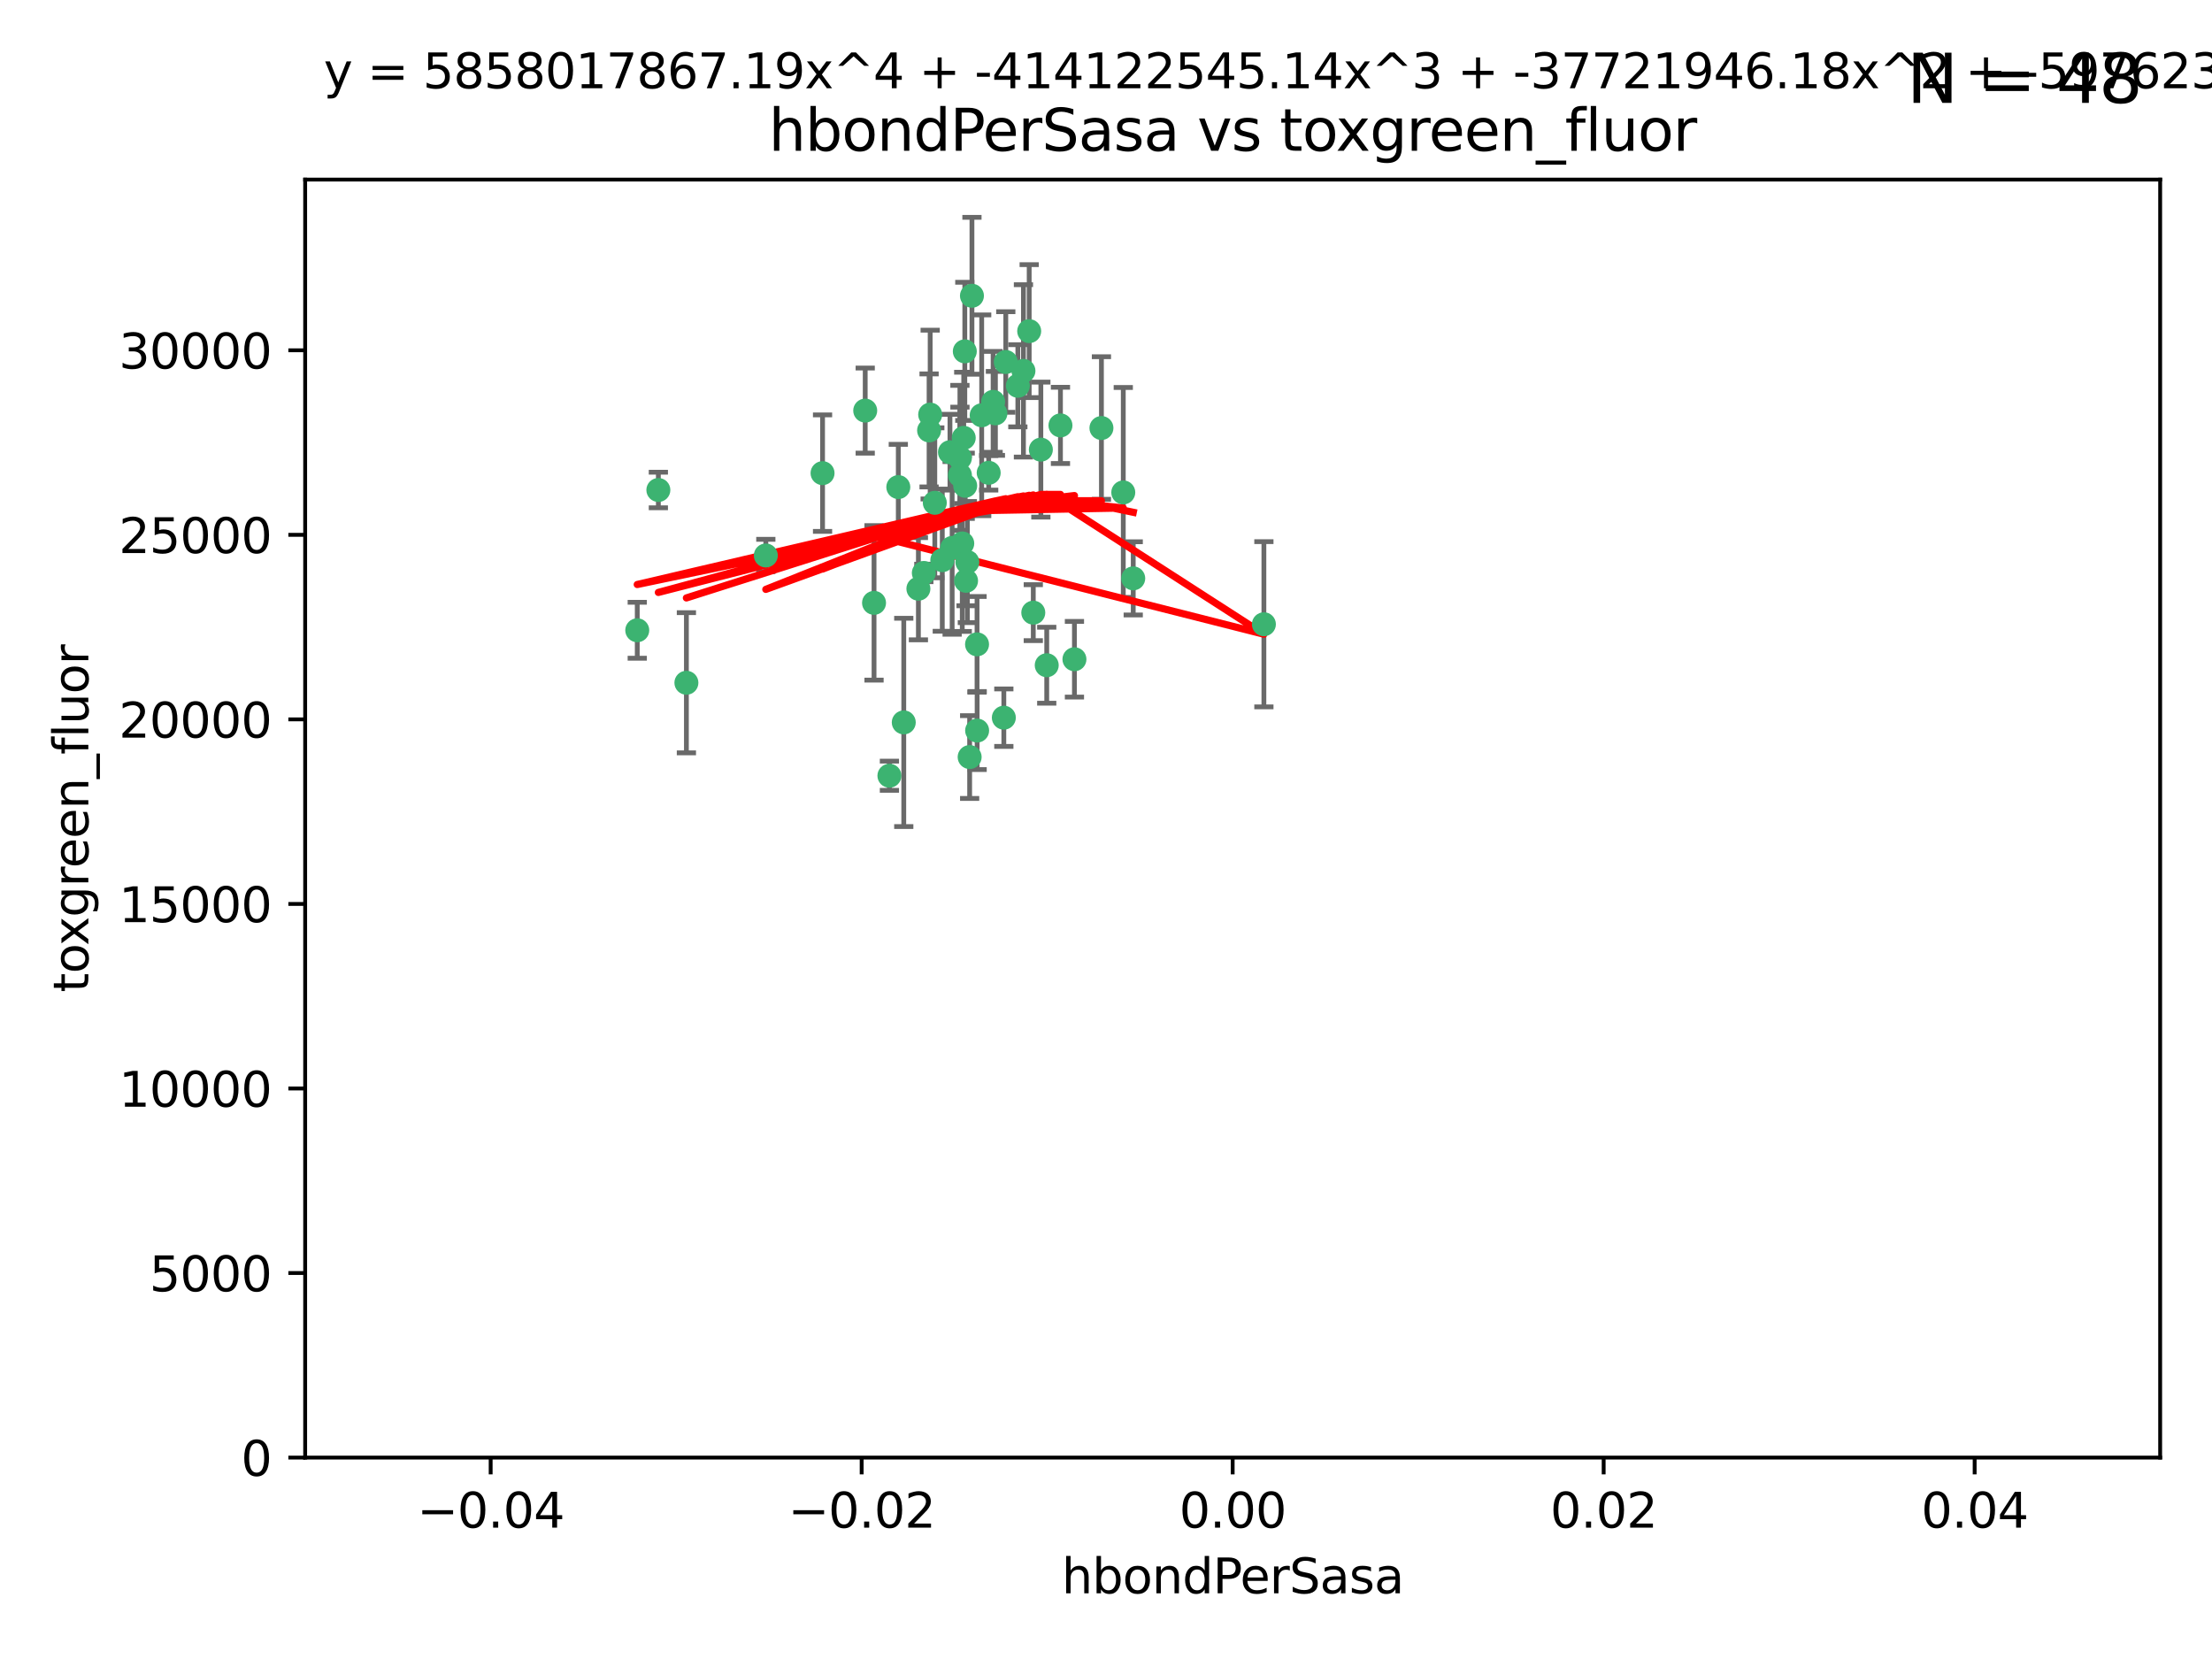 <?xml version="1.0" encoding="utf-8" standalone="no"?>
<!DOCTYPE svg PUBLIC "-//W3C//DTD SVG 1.1//EN"
  "http://www.w3.org/Graphics/SVG/1.1/DTD/svg11.dtd">
<svg xmlns:xlink="http://www.w3.org/1999/xlink" width="460.8pt" height="345.6pt" viewBox="0 0 460.8 345.6" xmlns="http://www.w3.org/2000/svg" version="1.1">
 <defs>
  <style type="text/css">*{stroke-linejoin: round; stroke-linecap: butt}</style>
 </defs>
 <g id="figure_1">
  <g id="patch_1">
   <path d="M 0 345.6 
L 460.8 345.6 
L 460.8 0 
L 0 0 
z
" style="fill: #ffffff"/>
  </g>
  <g id="axes_1">
   <g id="patch_2">
    <path d="M 63.571 303.64 
L 450 303.64 
L 450 37.411 
L 63.571 37.411 
z
" style="fill: #ffffff"/>
   </g>
   <g id="PathCollection_1">
    <defs>
     <path id="m678e1b1016" d="M 0 1.118 
C 0.297 1.118 0.581 1 0.791 0.791 
C 1 0.581 1.118 0.297 1.118 0 
C 1.118 -0.297 1 -0.581 0.791 -0.791 
C 0.581 -1 0.297 -1.118 0 -1.118 
C -0.297 -1.118 -0.581 -1 -0.791 -0.791 
C -1 -0.581 -1.118 -0.297 -1.118 0 
C -1.118 0.297 -1 0.581 -0.791 0.791 
C -0.581 1 -0.297 1.118 0 1.118 
z
" style="stroke: #3cb371"/>
    </defs>
    <g clip-path="url(#p817ab237ea)">
     <use xlink:href="#m678e1b1016" x="187.133" y="101.468" style="fill: #3cb371; stroke: #3cb371"/>
     <use xlink:href="#m678e1b1016" x="200.456" y="113.209" style="fill: #3cb371; stroke: #3cb371"/>
     <use xlink:href="#m678e1b1016" x="197.895" y="94.202" style="fill: #3cb371; stroke: #3cb371"/>
     <use xlink:href="#m678e1b1016" x="200.763" y="91.216" style="fill: #3cb371; stroke: #3cb371"/>
     <use xlink:href="#m678e1b1016" x="180.24" y="85.534" style="fill: #3cb371; stroke: #3cb371"/>
     <use xlink:href="#m678e1b1016" x="209.523" y="75.411" style="fill: #3cb371; stroke: #3cb371"/>
     <use xlink:href="#m678e1b1016" x="206.883" y="83.709" style="fill: #3cb371; stroke: #3cb371"/>
     <use xlink:href="#m678e1b1016" x="199.974" y="98.99" style="fill: #3cb371; stroke: #3cb371"/>
     <use xlink:href="#m678e1b1016" x="214.399" y="68.982" style="fill: #3cb371; stroke: #3cb371"/>
     <use xlink:href="#m678e1b1016" x="182.078" y="125.588" style="fill: #3cb371; stroke: #3cb371"/>
     <use xlink:href="#m678e1b1016" x="159.535" y="115.714" style="fill: #3cb371; stroke: #3cb371"/>
     <use xlink:href="#m678e1b1016" x="213.202" y="77.26" style="fill: #3cb371; stroke: #3cb371"/>
     <use xlink:href="#m678e1b1016" x="203.536" y="134.228" style="fill: #3cb371; stroke: #3cb371"/>
     <use xlink:href="#m678e1b1016" x="188.271" y="150.489" style="fill: #3cb371; stroke: #3cb371"/>
     <use xlink:href="#m678e1b1016" x="191.319" y="122.642" style="fill: #3cb371; stroke: #3cb371"/>
     <use xlink:href="#m678e1b1016" x="202.475" y="61.614" style="fill: #3cb371; stroke: #3cb371"/>
     <use xlink:href="#m678e1b1016" x="204.503" y="86.51" style="fill: #3cb371; stroke: #3cb371"/>
     <use xlink:href="#m678e1b1016" x="198.35" y="114.141" style="fill: #3cb371; stroke: #3cb371"/>
     <use xlink:href="#m678e1b1016" x="205.962" y="98.495" style="fill: #3cb371; stroke: #3cb371"/>
     <use xlink:href="#m678e1b1016" x="201.247" y="120.994" style="fill: #3cb371; stroke: #3cb371"/>
     <use xlink:href="#m678e1b1016" x="192.451" y="119.355" style="fill: #3cb371; stroke: #3cb371"/>
     <use xlink:href="#m678e1b1016" x="132.752" y="131.297" style="fill: #3cb371; stroke: #3cb371"/>
     <use xlink:href="#m678e1b1016" x="207.363" y="86.113" style="fill: #3cb371; stroke: #3cb371"/>
     <use xlink:href="#m678e1b1016" x="229.449" y="89.164" style="fill: #3cb371; stroke: #3cb371"/>
     <use xlink:href="#m678e1b1016" x="203.554" y="152.188" style="fill: #3cb371; stroke: #3cb371"/>
     <use xlink:href="#m678e1b1016" x="201.069" y="101.2" style="fill: #3cb371; stroke: #3cb371"/>
     <use xlink:href="#m678e1b1016" x="137.148" y="102.076" style="fill: #3cb371; stroke: #3cb371"/>
     <use xlink:href="#m678e1b1016" x="216.829" y="93.664" style="fill: #3cb371; stroke: #3cb371"/>
     <use xlink:href="#m678e1b1016" x="220.913" y="88.619" style="fill: #3cb371; stroke: #3cb371"/>
     <use xlink:href="#m678e1b1016" x="193.773" y="86.364" style="fill: #3cb371; stroke: #3cb371"/>
     <use xlink:href="#m678e1b1016" x="196.296" y="116.695" style="fill: #3cb371; stroke: #3cb371"/>
     <use xlink:href="#m678e1b1016" x="215.253" y="127.627" style="fill: #3cb371; stroke: #3cb371"/>
     <use xlink:href="#m678e1b1016" x="194.735" y="104.742" style="fill: #3cb371; stroke: #3cb371"/>
     <use xlink:href="#m678e1b1016" x="223.825" y="137.333" style="fill: #3cb371; stroke: #3cb371"/>
     <use xlink:href="#m678e1b1016" x="201.996" y="157.707" style="fill: #3cb371; stroke: #3cb371"/>
     <use xlink:href="#m678e1b1016" x="142.99" y="142.231" style="fill: #3cb371; stroke: #3cb371"/>
     <use xlink:href="#m678e1b1016" x="200.987" y="73.19" style="fill: #3cb371; stroke: #3cb371"/>
     <use xlink:href="#m678e1b1016" x="193.547" y="89.665" style="fill: #3cb371; stroke: #3cb371"/>
     <use xlink:href="#m678e1b1016" x="171.352" y="98.564" style="fill: #3cb371; stroke: #3cb371"/>
     <use xlink:href="#m678e1b1016" x="209.117" y="149.505" style="fill: #3cb371; stroke: #3cb371"/>
     <use xlink:href="#m678e1b1016" x="199.969" y="95.381" style="fill: #3cb371; stroke: #3cb371"/>
     <use xlink:href="#m678e1b1016" x="233.999" y="102.582" style="fill: #3cb371; stroke: #3cb371"/>
     <use xlink:href="#m678e1b1016" x="212.037" y="80.363" style="fill: #3cb371; stroke: #3cb371"/>
     <use xlink:href="#m678e1b1016" x="201.516" y="117.087" style="fill: #3cb371; stroke: #3cb371"/>
     <use xlink:href="#m678e1b1016" x="185.282" y="161.597" style="fill: #3cb371; stroke: #3cb371"/>
     <use xlink:href="#m678e1b1016" x="263.292" y="130.043" style="fill: #3cb371; stroke: #3cb371"/>
     <use xlink:href="#m678e1b1016" x="218.054" y="138.579" style="fill: #3cb371; stroke: #3cb371"/>
     <use xlink:href="#m678e1b1016" x="236.073" y="120.484" style="fill: #3cb371; stroke: #3cb371"/>
    </g>
   </g>
   <g id="matplotlib.axis_1">
    <g id="xtick_1">
     <g id="line2d_1">
      <defs>
       <path id="mbd5917b0d0" d="M 0 0 
L 0 3.5 
" style="stroke: #000000; stroke-width: 0.8"/>
      </defs>
      <g>
       <use xlink:href="#mbd5917b0d0" x="102.214" y="303.64" style="stroke: #000000; stroke-width: 0.8"/>
      </g>
     </g>
     <g id="text_1">
      <!-- −0.04 -->
      <g transform="translate(86.891 318.238)scale(0.1 -0.1)">
       <defs>
        <path id="DejaVuSans-2212" d="M 678 2272 
L 4684 2272 
L 4684 1741 
L 678 1741 
L 678 2272 
z
" transform="scale(0.016)"/>
        <path id="DejaVuSans-30" d="M 2034 4250 
Q 1547 4250 1301 3770 
Q 1056 3291 1056 2328 
Q 1056 1369 1301 889 
Q 1547 409 2034 409 
Q 2525 409 2770 889 
Q 3016 1369 3016 2328 
Q 3016 3291 2770 3770 
Q 2525 4250 2034 4250 
z
M 2034 4750 
Q 2819 4750 3233 4129 
Q 3647 3509 3647 2328 
Q 3647 1150 3233 529 
Q 2819 -91 2034 -91 
Q 1250 -91 836 529 
Q 422 1150 422 2328 
Q 422 3509 836 4129 
Q 1250 4750 2034 4750 
z
" transform="scale(0.016)"/>
        <path id="DejaVuSans-2e" d="M 684 794 
L 1344 794 
L 1344 0 
L 684 0 
L 684 794 
z
" transform="scale(0.016)"/>
        <path id="DejaVuSans-34" d="M 2419 4116 
L 825 1625 
L 2419 1625 
L 2419 4116 
z
M 2253 4666 
L 3047 4666 
L 3047 1625 
L 3713 1625 
L 3713 1100 
L 3047 1100 
L 3047 0 
L 2419 0 
L 2419 1100 
L 313 1100 
L 313 1709 
L 2253 4666 
z
" transform="scale(0.016)"/>
       </defs>
       <use xlink:href="#DejaVuSans-2212"/>
       <use xlink:href="#DejaVuSans-30" x="83.789"/>
       <use xlink:href="#DejaVuSans-2e" x="147.412"/>
       <use xlink:href="#DejaVuSans-30" x="179.199"/>
       <use xlink:href="#DejaVuSans-34" x="242.822"/>
      </g>
     </g>
    </g>
    <g id="xtick_2">
     <g id="line2d_2">
      <g>
       <use xlink:href="#mbd5917b0d0" x="179.5" y="303.64" style="stroke: #000000; stroke-width: 0.8"/>
      </g>
     </g>
     <g id="text_2">
      <!-- −0.02 -->
      <g transform="translate(164.177 318.238)scale(0.1 -0.1)">
       <defs>
        <path id="DejaVuSans-32" d="M 1228 531 
L 3431 531 
L 3431 0 
L 469 0 
L 469 531 
Q 828 903 1448 1529 
Q 2069 2156 2228 2338 
Q 2531 2678 2651 2914 
Q 2772 3150 2772 3378 
Q 2772 3750 2511 3984 
Q 2250 4219 1831 4219 
Q 1534 4219 1204 4116 
Q 875 4013 500 3803 
L 500 4441 
Q 881 4594 1212 4672 
Q 1544 4750 1819 4750 
Q 2544 4750 2975 4387 
Q 3406 4025 3406 3419 
Q 3406 3131 3298 2873 
Q 3191 2616 2906 2266 
Q 2828 2175 2409 1742 
Q 1991 1309 1228 531 
z
" transform="scale(0.016)"/>
       </defs>
       <use xlink:href="#DejaVuSans-2212"/>
       <use xlink:href="#DejaVuSans-30" x="83.789"/>
       <use xlink:href="#DejaVuSans-2e" x="147.412"/>
       <use xlink:href="#DejaVuSans-30" x="179.199"/>
       <use xlink:href="#DejaVuSans-32" x="242.822"/>
      </g>
     </g>
    </g>
    <g id="xtick_3">
     <g id="line2d_3">
      <g>
       <use xlink:href="#mbd5917b0d0" x="256.786" y="303.64" style="stroke: #000000; stroke-width: 0.8"/>
      </g>
     </g>
     <g id="text_3">
      <!-- 0.00 -->
      <g transform="translate(245.653 318.238)scale(0.1 -0.1)">
       <use xlink:href="#DejaVuSans-30"/>
       <use xlink:href="#DejaVuSans-2e" x="63.623"/>
       <use xlink:href="#DejaVuSans-30" x="95.41"/>
       <use xlink:href="#DejaVuSans-30" x="159.033"/>
      </g>
     </g>
    </g>
    <g id="xtick_4">
     <g id="line2d_4">
      <g>
       <use xlink:href="#mbd5917b0d0" x="334.071" y="303.64" style="stroke: #000000; stroke-width: 0.8"/>
      </g>
     </g>
     <g id="text_4">
      <!-- 0.02 -->
      <g transform="translate(322.939 318.238)scale(0.1 -0.1)">
       <use xlink:href="#DejaVuSans-30"/>
       <use xlink:href="#DejaVuSans-2e" x="63.623"/>
       <use xlink:href="#DejaVuSans-30" x="95.41"/>
       <use xlink:href="#DejaVuSans-32" x="159.033"/>
      </g>
     </g>
    </g>
    <g id="xtick_5">
     <g id="line2d_5">
      <g>
       <use xlink:href="#mbd5917b0d0" x="411.357" y="303.64" style="stroke: #000000; stroke-width: 0.8"/>
      </g>
     </g>
     <g id="text_5">
      <!-- 0.04 -->
      <g transform="translate(400.224 318.238)scale(0.1 -0.1)">
       <use xlink:href="#DejaVuSans-30"/>
       <use xlink:href="#DejaVuSans-2e" x="63.623"/>
       <use xlink:href="#DejaVuSans-30" x="95.41"/>
       <use xlink:href="#DejaVuSans-34" x="159.033"/>
      </g>
     </g>
    </g>
    <g id="text_6">
     <!-- hbondPerSasa -->
     <g transform="translate(221.168 331.917)scale(0.1 -0.1)">
      <defs>
       <path id="DejaVuSans-68" d="M 3513 2113 
L 3513 0 
L 2938 0 
L 2938 2094 
Q 2938 2591 2744 2837 
Q 2550 3084 2163 3084 
Q 1697 3084 1428 2787 
Q 1159 2491 1159 1978 
L 1159 0 
L 581 0 
L 581 4863 
L 1159 4863 
L 1159 2956 
Q 1366 3272 1645 3428 
Q 1925 3584 2291 3584 
Q 2894 3584 3203 3211 
Q 3513 2838 3513 2113 
z
" transform="scale(0.016)"/>
       <path id="DejaVuSans-62" d="M 3116 1747 
Q 3116 2381 2855 2742 
Q 2594 3103 2138 3103 
Q 1681 3103 1420 2742 
Q 1159 2381 1159 1747 
Q 1159 1113 1420 752 
Q 1681 391 2138 391 
Q 2594 391 2855 752 
Q 3116 1113 3116 1747 
z
M 1159 2969 
Q 1341 3281 1617 3432 
Q 1894 3584 2278 3584 
Q 2916 3584 3314 3078 
Q 3713 2572 3713 1747 
Q 3713 922 3314 415 
Q 2916 -91 2278 -91 
Q 1894 -91 1617 61 
Q 1341 213 1159 525 
L 1159 0 
L 581 0 
L 581 4863 
L 1159 4863 
L 1159 2969 
z
" transform="scale(0.016)"/>
       <path id="DejaVuSans-6f" d="M 1959 3097 
Q 1497 3097 1228 2736 
Q 959 2375 959 1747 
Q 959 1119 1226 758 
Q 1494 397 1959 397 
Q 2419 397 2687 759 
Q 2956 1122 2956 1747 
Q 2956 2369 2687 2733 
Q 2419 3097 1959 3097 
z
M 1959 3584 
Q 2709 3584 3137 3096 
Q 3566 2609 3566 1747 
Q 3566 888 3137 398 
Q 2709 -91 1959 -91 
Q 1206 -91 779 398 
Q 353 888 353 1747 
Q 353 2609 779 3096 
Q 1206 3584 1959 3584 
z
" transform="scale(0.016)"/>
       <path id="DejaVuSans-6e" d="M 3513 2113 
L 3513 0 
L 2938 0 
L 2938 2094 
Q 2938 2591 2744 2837 
Q 2550 3084 2163 3084 
Q 1697 3084 1428 2787 
Q 1159 2491 1159 1978 
L 1159 0 
L 581 0 
L 581 3500 
L 1159 3500 
L 1159 2956 
Q 1366 3272 1645 3428 
Q 1925 3584 2291 3584 
Q 2894 3584 3203 3211 
Q 3513 2838 3513 2113 
z
" transform="scale(0.016)"/>
       <path id="DejaVuSans-64" d="M 2906 2969 
L 2906 4863 
L 3481 4863 
L 3481 0 
L 2906 0 
L 2906 525 
Q 2725 213 2448 61 
Q 2172 -91 1784 -91 
Q 1150 -91 751 415 
Q 353 922 353 1747 
Q 353 2572 751 3078 
Q 1150 3584 1784 3584 
Q 2172 3584 2448 3432 
Q 2725 3281 2906 2969 
z
M 947 1747 
Q 947 1113 1208 752 
Q 1469 391 1925 391 
Q 2381 391 2643 752 
Q 2906 1113 2906 1747 
Q 2906 2381 2643 2742 
Q 2381 3103 1925 3103 
Q 1469 3103 1208 2742 
Q 947 2381 947 1747 
z
" transform="scale(0.016)"/>
       <path id="DejaVuSans-50" d="M 1259 4147 
L 1259 2394 
L 2053 2394 
Q 2494 2394 2734 2622 
Q 2975 2850 2975 3272 
Q 2975 3691 2734 3919 
Q 2494 4147 2053 4147 
L 1259 4147 
z
M 628 4666 
L 2053 4666 
Q 2838 4666 3239 4311 
Q 3641 3956 3641 3272 
Q 3641 2581 3239 2228 
Q 2838 1875 2053 1875 
L 1259 1875 
L 1259 0 
L 628 0 
L 628 4666 
z
" transform="scale(0.016)"/>
       <path id="DejaVuSans-65" d="M 3597 1894 
L 3597 1613 
L 953 1613 
Q 991 1019 1311 708 
Q 1631 397 2203 397 
Q 2534 397 2845 478 
Q 3156 559 3463 722 
L 3463 178 
Q 3153 47 2828 -22 
Q 2503 -91 2169 -91 
Q 1331 -91 842 396 
Q 353 884 353 1716 
Q 353 2575 817 3079 
Q 1281 3584 2069 3584 
Q 2775 3584 3186 3129 
Q 3597 2675 3597 1894 
z
M 3022 2063 
Q 3016 2534 2758 2815 
Q 2500 3097 2075 3097 
Q 1594 3097 1305 2825 
Q 1016 2553 972 2059 
L 3022 2063 
z
" transform="scale(0.016)"/>
       <path id="DejaVuSans-72" d="M 2631 2963 
Q 2534 3019 2420 3045 
Q 2306 3072 2169 3072 
Q 1681 3072 1420 2755 
Q 1159 2438 1159 1844 
L 1159 0 
L 581 0 
L 581 3500 
L 1159 3500 
L 1159 2956 
Q 1341 3275 1631 3429 
Q 1922 3584 2338 3584 
Q 2397 3584 2469 3576 
Q 2541 3569 2628 3553 
L 2631 2963 
z
" transform="scale(0.016)"/>
       <path id="DejaVuSans-53" d="M 3425 4513 
L 3425 3897 
Q 3066 4069 2747 4153 
Q 2428 4238 2131 4238 
Q 1616 4238 1336 4038 
Q 1056 3838 1056 3469 
Q 1056 3159 1242 3001 
Q 1428 2844 1947 2747 
L 2328 2669 
Q 3034 2534 3370 2195 
Q 3706 1856 3706 1288 
Q 3706 609 3251 259 
Q 2797 -91 1919 -91 
Q 1588 -91 1214 -16 
Q 841 59 441 206 
L 441 856 
Q 825 641 1194 531 
Q 1563 422 1919 422 
Q 2459 422 2753 634 
Q 3047 847 3047 1241 
Q 3047 1584 2836 1778 
Q 2625 1972 2144 2069 
L 1759 2144 
Q 1053 2284 737 2584 
Q 422 2884 422 3419 
Q 422 4038 858 4394 
Q 1294 4750 2059 4750 
Q 2388 4750 2728 4690 
Q 3069 4631 3425 4513 
z
" transform="scale(0.016)"/>
       <path id="DejaVuSans-61" d="M 2194 1759 
Q 1497 1759 1228 1600 
Q 959 1441 959 1056 
Q 959 750 1161 570 
Q 1363 391 1709 391 
Q 2188 391 2477 730 
Q 2766 1069 2766 1631 
L 2766 1759 
L 2194 1759 
z
M 3341 1997 
L 3341 0 
L 2766 0 
L 2766 531 
Q 2569 213 2275 61 
Q 1981 -91 1556 -91 
Q 1019 -91 701 211 
Q 384 513 384 1019 
Q 384 1609 779 1909 
Q 1175 2209 1959 2209 
L 2766 2209 
L 2766 2266 
Q 2766 2663 2505 2880 
Q 2244 3097 1772 3097 
Q 1472 3097 1187 3025 
Q 903 2953 641 2809 
L 641 3341 
Q 956 3463 1253 3523 
Q 1550 3584 1831 3584 
Q 2591 3584 2966 3190 
Q 3341 2797 3341 1997 
z
" transform="scale(0.016)"/>
       <path id="DejaVuSans-73" d="M 2834 3397 
L 2834 2853 
Q 2591 2978 2328 3040 
Q 2066 3103 1784 3103 
Q 1356 3103 1142 2972 
Q 928 2841 928 2578 
Q 928 2378 1081 2264 
Q 1234 2150 1697 2047 
L 1894 2003 
Q 2506 1872 2764 1633 
Q 3022 1394 3022 966 
Q 3022 478 2636 193 
Q 2250 -91 1575 -91 
Q 1294 -91 989 -36 
Q 684 19 347 128 
L 347 722 
Q 666 556 975 473 
Q 1284 391 1588 391 
Q 1994 391 2212 530 
Q 2431 669 2431 922 
Q 2431 1156 2273 1281 
Q 2116 1406 1581 1522 
L 1381 1569 
Q 847 1681 609 1914 
Q 372 2147 372 2553 
Q 372 3047 722 3315 
Q 1072 3584 1716 3584 
Q 2034 3584 2315 3537 
Q 2597 3491 2834 3397 
z
" transform="scale(0.016)"/>
      </defs>
      <use xlink:href="#DejaVuSans-68"/>
      <use xlink:href="#DejaVuSans-62" x="63.379"/>
      <use xlink:href="#DejaVuSans-6f" x="126.855"/>
      <use xlink:href="#DejaVuSans-6e" x="188.037"/>
      <use xlink:href="#DejaVuSans-64" x="251.416"/>
      <use xlink:href="#DejaVuSans-50" x="314.893"/>
      <use xlink:href="#DejaVuSans-65" x="371.57"/>
      <use xlink:href="#DejaVuSans-72" x="433.094"/>
      <use xlink:href="#DejaVuSans-53" x="474.207"/>
      <use xlink:href="#DejaVuSans-61" x="537.684"/>
      <use xlink:href="#DejaVuSans-73" x="598.963"/>
      <use xlink:href="#DejaVuSans-61" x="651.062"/>
     </g>
    </g>
   </g>
   <g id="matplotlib.axis_2">
    <g id="ytick_1">
     <g id="line2d_6">
      <defs>
       <path id="m0a6e9a0025" d="M 0 0 
L -3.5 0 
" style="stroke: #000000; stroke-width: 0.8"/>
      </defs>
      <g>
       <use xlink:href="#m0a6e9a0025" x="63.571" y="303.64" style="stroke: #000000; stroke-width: 0.8"/>
      </g>
     </g>
     <g id="text_7">
      <!-- 0 -->
      <g transform="translate(50.209 307.439)scale(0.1 -0.1)">
       <use xlink:href="#DejaVuSans-30"/>
      </g>
     </g>
    </g>
    <g id="ytick_2">
     <g id="line2d_7">
      <g>
       <use xlink:href="#m0a6e9a0025" x="63.571" y="265.195" style="stroke: #000000; stroke-width: 0.8"/>
      </g>
     </g>
     <g id="text_8">
      <!-- 5000 -->
      <g transform="translate(31.121 268.994)scale(0.1 -0.1)">
       <defs>
        <path id="DejaVuSans-35" d="M 691 4666 
L 3169 4666 
L 3169 4134 
L 1269 4134 
L 1269 2991 
Q 1406 3038 1543 3061 
Q 1681 3084 1819 3084 
Q 2600 3084 3056 2656 
Q 3513 2228 3513 1497 
Q 3513 744 3044 326 
Q 2575 -91 1722 -91 
Q 1428 -91 1123 -41 
Q 819 9 494 109 
L 494 744 
Q 775 591 1075 516 
Q 1375 441 1709 441 
Q 2250 441 2565 725 
Q 2881 1009 2881 1497 
Q 2881 1984 2565 2268 
Q 2250 2553 1709 2553 
Q 1456 2553 1204 2497 
Q 953 2441 691 2322 
L 691 4666 
z
" transform="scale(0.016)"/>
       </defs>
       <use xlink:href="#DejaVuSans-35"/>
       <use xlink:href="#DejaVuSans-30" x="63.623"/>
       <use xlink:href="#DejaVuSans-30" x="127.246"/>
       <use xlink:href="#DejaVuSans-30" x="190.869"/>
      </g>
     </g>
    </g>
    <g id="ytick_3">
     <g id="line2d_8">
      <g>
       <use xlink:href="#m0a6e9a0025" x="63.571" y="226.75" style="stroke: #000000; stroke-width: 0.8"/>
      </g>
     </g>
     <g id="text_9">
      <!-- 10000 -->
      <g transform="translate(24.759 230.549)scale(0.1 -0.1)">
       <defs>
        <path id="DejaVuSans-31" d="M 794 531 
L 1825 531 
L 1825 4091 
L 703 3866 
L 703 4441 
L 1819 4666 
L 2450 4666 
L 2450 531 
L 3481 531 
L 3481 0 
L 794 0 
L 794 531 
z
" transform="scale(0.016)"/>
       </defs>
       <use xlink:href="#DejaVuSans-31"/>
       <use xlink:href="#DejaVuSans-30" x="63.623"/>
       <use xlink:href="#DejaVuSans-30" x="127.246"/>
       <use xlink:href="#DejaVuSans-30" x="190.869"/>
       <use xlink:href="#DejaVuSans-30" x="254.492"/>
      </g>
     </g>
    </g>
    <g id="ytick_4">
     <g id="line2d_9">
      <g>
       <use xlink:href="#m0a6e9a0025" x="63.571" y="188.305" style="stroke: #000000; stroke-width: 0.8"/>
      </g>
     </g>
     <g id="text_10">
      <!-- 15000 -->
      <g transform="translate(24.759 192.104)scale(0.1 -0.1)">
       <use xlink:href="#DejaVuSans-31"/>
       <use xlink:href="#DejaVuSans-35" x="63.623"/>
       <use xlink:href="#DejaVuSans-30" x="127.246"/>
       <use xlink:href="#DejaVuSans-30" x="190.869"/>
       <use xlink:href="#DejaVuSans-30" x="254.492"/>
      </g>
     </g>
    </g>
    <g id="ytick_5">
     <g id="line2d_10">
      <g>
       <use xlink:href="#m0a6e9a0025" x="63.571" y="149.86" style="stroke: #000000; stroke-width: 0.8"/>
      </g>
     </g>
     <g id="text_11">
      <!-- 20000 -->
      <g transform="translate(24.759 153.659)scale(0.1 -0.1)">
       <use xlink:href="#DejaVuSans-32"/>
       <use xlink:href="#DejaVuSans-30" x="63.623"/>
       <use xlink:href="#DejaVuSans-30" x="127.246"/>
       <use xlink:href="#DejaVuSans-30" x="190.869"/>
       <use xlink:href="#DejaVuSans-30" x="254.492"/>
      </g>
     </g>
    </g>
    <g id="ytick_6">
     <g id="line2d_11">
      <g>
       <use xlink:href="#m0a6e9a0025" x="63.571" y="111.415" style="stroke: #000000; stroke-width: 0.8"/>
      </g>
     </g>
     <g id="text_12">
      <!-- 25000 -->
      <g transform="translate(24.759 115.214)scale(0.1 -0.1)">
       <use xlink:href="#DejaVuSans-32"/>
       <use xlink:href="#DejaVuSans-35" x="63.623"/>
       <use xlink:href="#DejaVuSans-30" x="127.246"/>
       <use xlink:href="#DejaVuSans-30" x="190.869"/>
       <use xlink:href="#DejaVuSans-30" x="254.492"/>
      </g>
     </g>
    </g>
    <g id="ytick_7">
     <g id="line2d_12">
      <g>
       <use xlink:href="#m0a6e9a0025" x="63.571" y="72.97" style="stroke: #000000; stroke-width: 0.8"/>
      </g>
     </g>
     <g id="text_13">
      <!-- 30000 -->
      <g transform="translate(24.759 76.769)scale(0.1 -0.1)">
       <defs>
        <path id="DejaVuSans-33" d="M 2597 2516 
Q 3050 2419 3304 2112 
Q 3559 1806 3559 1356 
Q 3559 666 3084 287 
Q 2609 -91 1734 -91 
Q 1441 -91 1130 -33 
Q 819 25 488 141 
L 488 750 
Q 750 597 1062 519 
Q 1375 441 1716 441 
Q 2309 441 2620 675 
Q 2931 909 2931 1356 
Q 2931 1769 2642 2001 
Q 2353 2234 1838 2234 
L 1294 2234 
L 1294 2753 
L 1863 2753 
Q 2328 2753 2575 2939 
Q 2822 3125 2822 3475 
Q 2822 3834 2567 4026 
Q 2313 4219 1838 4219 
Q 1578 4219 1281 4162 
Q 984 4106 628 3988 
L 628 4550 
Q 988 4650 1302 4700 
Q 1616 4750 1894 4750 
Q 2613 4750 3031 4423 
Q 3450 4097 3450 3541 
Q 3450 3153 3228 2886 
Q 3006 2619 2597 2516 
z
" transform="scale(0.016)"/>
       </defs>
       <use xlink:href="#DejaVuSans-33"/>
       <use xlink:href="#DejaVuSans-30" x="63.623"/>
       <use xlink:href="#DejaVuSans-30" x="127.246"/>
       <use xlink:href="#DejaVuSans-30" x="190.869"/>
       <use xlink:href="#DejaVuSans-30" x="254.492"/>
      </g>
     </g>
    </g>
    <g id="text_14">
     <!-- toxgreen_fluor -->
     <g transform="translate(18.401 206.72)rotate(-90)scale(0.1 -0.1)">
      <defs>
       <path id="DejaVuSans-74" d="M 1172 4494 
L 1172 3500 
L 2356 3500 
L 2356 3053 
L 1172 3053 
L 1172 1153 
Q 1172 725 1289 603 
Q 1406 481 1766 481 
L 2356 481 
L 2356 0 
L 1766 0 
Q 1100 0 847 248 
Q 594 497 594 1153 
L 594 3053 
L 172 3053 
L 172 3500 
L 594 3500 
L 594 4494 
L 1172 4494 
z
" transform="scale(0.016)"/>
       <path id="DejaVuSans-78" d="M 3513 3500 
L 2247 1797 
L 3578 0 
L 2900 0 
L 1881 1375 
L 863 0 
L 184 0 
L 1544 1831 
L 300 3500 
L 978 3500 
L 1906 2253 
L 2834 3500 
L 3513 3500 
z
" transform="scale(0.016)"/>
       <path id="DejaVuSans-67" d="M 2906 1791 
Q 2906 2416 2648 2759 
Q 2391 3103 1925 3103 
Q 1463 3103 1205 2759 
Q 947 2416 947 1791 
Q 947 1169 1205 825 
Q 1463 481 1925 481 
Q 2391 481 2648 825 
Q 2906 1169 2906 1791 
z
M 3481 434 
Q 3481 -459 3084 -895 
Q 2688 -1331 1869 -1331 
Q 1566 -1331 1297 -1286 
Q 1028 -1241 775 -1147 
L 775 -588 
Q 1028 -725 1275 -790 
Q 1522 -856 1778 -856 
Q 2344 -856 2625 -561 
Q 2906 -266 2906 331 
L 2906 616 
Q 2728 306 2450 153 
Q 2172 0 1784 0 
Q 1141 0 747 490 
Q 353 981 353 1791 
Q 353 2603 747 3093 
Q 1141 3584 1784 3584 
Q 2172 3584 2450 3431 
Q 2728 3278 2906 2969 
L 2906 3500 
L 3481 3500 
L 3481 434 
z
" transform="scale(0.016)"/>
       <path id="DejaVuSans-5f" d="M 3263 -1063 
L 3263 -1509 
L -63 -1509 
L -63 -1063 
L 3263 -1063 
z
" transform="scale(0.016)"/>
       <path id="DejaVuSans-66" d="M 2375 4863 
L 2375 4384 
L 1825 4384 
Q 1516 4384 1395 4259 
Q 1275 4134 1275 3809 
L 1275 3500 
L 2222 3500 
L 2222 3053 
L 1275 3053 
L 1275 0 
L 697 0 
L 697 3053 
L 147 3053 
L 147 3500 
L 697 3500 
L 697 3744 
Q 697 4328 969 4595 
Q 1241 4863 1831 4863 
L 2375 4863 
z
" transform="scale(0.016)"/>
       <path id="DejaVuSans-6c" d="M 603 4863 
L 1178 4863 
L 1178 0 
L 603 0 
L 603 4863 
z
" transform="scale(0.016)"/>
       <path id="DejaVuSans-75" d="M 544 1381 
L 544 3500 
L 1119 3500 
L 1119 1403 
Q 1119 906 1312 657 
Q 1506 409 1894 409 
Q 2359 409 2629 706 
Q 2900 1003 2900 1516 
L 2900 3500 
L 3475 3500 
L 3475 0 
L 2900 0 
L 2900 538 
Q 2691 219 2414 64 
Q 2138 -91 1772 -91 
Q 1169 -91 856 284 
Q 544 659 544 1381 
z
M 1991 3584 
L 1991 3584 
z
" transform="scale(0.016)"/>
      </defs>
      <use xlink:href="#DejaVuSans-74"/>
      <use xlink:href="#DejaVuSans-6f" x="39.209"/>
      <use xlink:href="#DejaVuSans-78" x="97.266"/>
      <use xlink:href="#DejaVuSans-67" x="156.445"/>
      <use xlink:href="#DejaVuSans-72" x="219.922"/>
      <use xlink:href="#DejaVuSans-65" x="258.785"/>
      <use xlink:href="#DejaVuSans-65" x="320.309"/>
      <use xlink:href="#DejaVuSans-6e" x="381.832"/>
      <use xlink:href="#DejaVuSans-5f" x="445.211"/>
      <use xlink:href="#DejaVuSans-66" x="495.211"/>
      <use xlink:href="#DejaVuSans-6c" x="530.416"/>
      <use xlink:href="#DejaVuSans-75" x="558.199"/>
      <use xlink:href="#DejaVuSans-6f" x="621.578"/>
      <use xlink:href="#DejaVuSans-72" x="682.76"/>
     </g>
    </g>
   </g>
   <g id="LineCollection_1">
    <path d="M 187.133 110.372 
L 187.133 92.564 
" clip-path="url(#p817ab237ea)" style="fill: none; stroke: #696969"/>
    <path d="M 200.456 131.54 
L 200.456 94.878 
" clip-path="url(#p817ab237ea)" style="fill: none; stroke: #696969"/>
    <path d="M 197.895 102.092 
L 197.895 86.312 
" clip-path="url(#p817ab237ea)" style="fill: none; stroke: #696969"/>
    <path d="M 200.763 104.885 
L 200.763 77.547 
" clip-path="url(#p817ab237ea)" style="fill: none; stroke: #696969"/>
    <path d="M 180.24 94.397 
L 180.24 76.671 
" clip-path="url(#p817ab237ea)" style="fill: none; stroke: #696969"/>
    <path d="M 209.523 85.887 
L 209.523 64.935 
" clip-path="url(#p817ab237ea)" style="fill: none; stroke: #696969"/>
    <path d="M 206.883 94.216 
L 206.883 73.202 
" clip-path="url(#p817ab237ea)" style="fill: none; stroke: #696969"/>
    <path d="M 199.974 113.16 
L 199.974 84.82 
" clip-path="url(#p817ab237ea)" style="fill: none; stroke: #696969"/>
    <path d="M 214.399 82.829 
L 214.399 55.134 
" clip-path="url(#p817ab237ea)" style="fill: none; stroke: #696969"/>
    <path d="M 182.078 141.679 
L 182.078 109.496 
" clip-path="url(#p817ab237ea)" style="fill: none; stroke: #696969"/>
    <path d="M 159.535 119.079 
L 159.535 112.349 
" clip-path="url(#p817ab237ea)" style="fill: none; stroke: #696969"/>
    <path d="M 213.202 95.211 
L 213.202 59.31 
" clip-path="url(#p817ab237ea)" style="fill: none; stroke: #696969"/>
    <path d="M 203.536 144.19 
L 203.536 124.265 
" clip-path="url(#p817ab237ea)" style="fill: none; stroke: #696969"/>
    <path d="M 188.271 172.182 
L 188.271 128.796 
" clip-path="url(#p817ab237ea)" style="fill: none; stroke: #696969"/>
    <path d="M 191.319 133.287 
L 191.319 111.997 
" clip-path="url(#p817ab237ea)" style="fill: none; stroke: #696969"/>
    <path d="M 202.475 77.955 
L 202.475 45.272 
" clip-path="url(#p817ab237ea)" style="fill: none; stroke: #696969"/>
    <path d="M 204.503 107.42 
L 204.503 65.6 
" clip-path="url(#p817ab237ea)" style="fill: none; stroke: #696969"/>
    <path d="M 198.35 132.129 
L 198.35 96.152 
" clip-path="url(#p817ab237ea)" style="fill: none; stroke: #696969"/>
    <path d="M 205.962 102.092 
L 205.962 94.897 
" clip-path="url(#p817ab237ea)" style="fill: none; stroke: #696969"/>
    <path d="M 201.247 126.186 
L 201.247 115.801 
" clip-path="url(#p817ab237ea)" style="fill: none; stroke: #696969"/>
    <path d="M 192.451 121.182 
L 192.451 117.527 
" clip-path="url(#p817ab237ea)" style="fill: none; stroke: #696969"/>
    <path d="M 132.752 137.123 
L 132.752 125.47 
" clip-path="url(#p817ab237ea)" style="fill: none; stroke: #696969"/>
    <path d="M 207.363 94.856 
L 207.363 77.37 
" clip-path="url(#p817ab237ea)" style="fill: none; stroke: #696969"/>
    <path d="M 229.449 104.019 
L 229.449 74.308 
" clip-path="url(#p817ab237ea)" style="fill: none; stroke: #696969"/>
    <path d="M 203.554 160.312 
L 203.554 144.065 
" clip-path="url(#p817ab237ea)" style="fill: none; stroke: #696969"/>
    <path d="M 201.069 108.006 
L 201.069 94.394 
" clip-path="url(#p817ab237ea)" style="fill: none; stroke: #696969"/>
    <path d="M 137.148 105.78 
L 137.148 98.372 
" clip-path="url(#p817ab237ea)" style="fill: none; stroke: #696969"/>
    <path d="M 216.829 107.725 
L 216.829 79.603 
" clip-path="url(#p817ab237ea)" style="fill: none; stroke: #696969"/>
    <path d="M 220.913 96.56 
L 220.913 80.678 
" clip-path="url(#p817ab237ea)" style="fill: none; stroke: #696969"/>
    <path d="M 193.773 103.946 
L 193.773 68.783 
" clip-path="url(#p817ab237ea)" style="fill: none; stroke: #696969"/>
    <path d="M 196.296 131.498 
L 196.296 101.892 
" clip-path="url(#p817ab237ea)" style="fill: none; stroke: #696969"/>
    <path d="M 215.253 133.453 
L 215.253 121.8 
" clip-path="url(#p817ab237ea)" style="fill: none; stroke: #696969"/>
    <path d="M 194.735 120.361 
L 194.735 89.123 
" clip-path="url(#p817ab237ea)" style="fill: none; stroke: #696969"/>
    <path d="M 223.825 145.213 
L 223.825 129.454 
" clip-path="url(#p817ab237ea)" style="fill: none; stroke: #696969"/>
    <path d="M 201.996 166.332 
L 201.996 149.083 
" clip-path="url(#p817ab237ea)" style="fill: none; stroke: #696969"/>
    <path d="M 142.99 156.832 
L 142.99 127.629 
" clip-path="url(#p817ab237ea)" style="fill: none; stroke: #696969"/>
    <path d="M 200.987 87.579 
L 200.987 58.8 
" clip-path="url(#p817ab237ea)" style="fill: none; stroke: #696969"/>
    <path d="M 193.547 101.437 
L 193.547 77.894 
" clip-path="url(#p817ab237ea)" style="fill: none; stroke: #696969"/>
    <path d="M 171.352 110.697 
L 171.352 86.431 
" clip-path="url(#p817ab237ea)" style="fill: none; stroke: #696969"/>
    <path d="M 209.117 155.492 
L 209.117 143.518 
" clip-path="url(#p817ab237ea)" style="fill: none; stroke: #696969"/>
    <path d="M 199.969 110.483 
L 199.969 80.279 
" clip-path="url(#p817ab237ea)" style="fill: none; stroke: #696969"/>
    <path d="M 233.999 124.443 
L 233.999 80.721 
" clip-path="url(#p817ab237ea)" style="fill: none; stroke: #696969"/>
    <path d="M 212.037 88.922 
L 212.037 71.804 
" clip-path="url(#p817ab237ea)" style="fill: none; stroke: #696969"/>
    <path d="M 201.516 129.703 
L 201.516 104.471 
" clip-path="url(#p817ab237ea)" style="fill: none; stroke: #696969"/>
    <path d="M 185.282 164.637 
L 185.282 158.557 
" clip-path="url(#p817ab237ea)" style="fill: none; stroke: #696969"/>
    <path d="M 263.292 147.255 
L 263.292 112.832 
" clip-path="url(#p817ab237ea)" style="fill: none; stroke: #696969"/>
    <path d="M 218.054 146.494 
L 218.054 130.665 
" clip-path="url(#p817ab237ea)" style="fill: none; stroke: #696969"/>
    <path d="M 236.073 128.109 
L 236.073 112.859 
" clip-path="url(#p817ab237ea)" style="fill: none; stroke: #696969"/>
   </g>
   <g id="line2d_13">
    <defs>
     <path id="m2e17971bcf" d="M 2 0 
L -2 -0 
" style="stroke: #696969"/>
    </defs>
    <g clip-path="url(#p817ab237ea)">
     <use xlink:href="#m2e17971bcf" x="187.133" y="110.372" style="fill: #696969; stroke: #696969"/>
     <use xlink:href="#m2e17971bcf" x="200.456" y="131.54" style="fill: #696969; stroke: #696969"/>
     <use xlink:href="#m2e17971bcf" x="197.895" y="102.092" style="fill: #696969; stroke: #696969"/>
     <use xlink:href="#m2e17971bcf" x="200.763" y="104.885" style="fill: #696969; stroke: #696969"/>
     <use xlink:href="#m2e17971bcf" x="180.24" y="94.397" style="fill: #696969; stroke: #696969"/>
     <use xlink:href="#m2e17971bcf" x="209.523" y="85.887" style="fill: #696969; stroke: #696969"/>
     <use xlink:href="#m2e17971bcf" x="206.883" y="94.216" style="fill: #696969; stroke: #696969"/>
     <use xlink:href="#m2e17971bcf" x="199.974" y="113.16" style="fill: #696969; stroke: #696969"/>
     <use xlink:href="#m2e17971bcf" x="214.399" y="82.829" style="fill: #696969; stroke: #696969"/>
     <use xlink:href="#m2e17971bcf" x="182.078" y="141.679" style="fill: #696969; stroke: #696969"/>
     <use xlink:href="#m2e17971bcf" x="159.535" y="119.079" style="fill: #696969; stroke: #696969"/>
     <use xlink:href="#m2e17971bcf" x="213.202" y="95.211" style="fill: #696969; stroke: #696969"/>
     <use xlink:href="#m2e17971bcf" x="203.536" y="144.19" style="fill: #696969; stroke: #696969"/>
     <use xlink:href="#m2e17971bcf" x="188.271" y="172.182" style="fill: #696969; stroke: #696969"/>
     <use xlink:href="#m2e17971bcf" x="191.319" y="133.287" style="fill: #696969; stroke: #696969"/>
     <use xlink:href="#m2e17971bcf" x="202.475" y="77.955" style="fill: #696969; stroke: #696969"/>
     <use xlink:href="#m2e17971bcf" x="204.503" y="107.42" style="fill: #696969; stroke: #696969"/>
     <use xlink:href="#m2e17971bcf" x="198.35" y="132.129" style="fill: #696969; stroke: #696969"/>
     <use xlink:href="#m2e17971bcf" x="205.962" y="102.092" style="fill: #696969; stroke: #696969"/>
     <use xlink:href="#m2e17971bcf" x="201.247" y="126.186" style="fill: #696969; stroke: #696969"/>
     <use xlink:href="#m2e17971bcf" x="192.451" y="121.182" style="fill: #696969; stroke: #696969"/>
     <use xlink:href="#m2e17971bcf" x="132.752" y="137.123" style="fill: #696969; stroke: #696969"/>
     <use xlink:href="#m2e17971bcf" x="207.363" y="94.856" style="fill: #696969; stroke: #696969"/>
     <use xlink:href="#m2e17971bcf" x="229.449" y="104.019" style="fill: #696969; stroke: #696969"/>
     <use xlink:href="#m2e17971bcf" x="203.554" y="160.312" style="fill: #696969; stroke: #696969"/>
     <use xlink:href="#m2e17971bcf" x="201.069" y="108.006" style="fill: #696969; stroke: #696969"/>
     <use xlink:href="#m2e17971bcf" x="137.148" y="105.78" style="fill: #696969; stroke: #696969"/>
     <use xlink:href="#m2e17971bcf" x="216.829" y="107.725" style="fill: #696969; stroke: #696969"/>
     <use xlink:href="#m2e17971bcf" x="220.913" y="96.56" style="fill: #696969; stroke: #696969"/>
     <use xlink:href="#m2e17971bcf" x="193.773" y="103.946" style="fill: #696969; stroke: #696969"/>
     <use xlink:href="#m2e17971bcf" x="196.296" y="131.498" style="fill: #696969; stroke: #696969"/>
     <use xlink:href="#m2e17971bcf" x="215.253" y="133.453" style="fill: #696969; stroke: #696969"/>
     <use xlink:href="#m2e17971bcf" x="194.735" y="120.361" style="fill: #696969; stroke: #696969"/>
     <use xlink:href="#m2e17971bcf" x="223.825" y="145.213" style="fill: #696969; stroke: #696969"/>
     <use xlink:href="#m2e17971bcf" x="201.996" y="166.332" style="fill: #696969; stroke: #696969"/>
     <use xlink:href="#m2e17971bcf" x="142.99" y="156.832" style="fill: #696969; stroke: #696969"/>
     <use xlink:href="#m2e17971bcf" x="200.987" y="87.579" style="fill: #696969; stroke: #696969"/>
     <use xlink:href="#m2e17971bcf" x="193.547" y="101.437" style="fill: #696969; stroke: #696969"/>
     <use xlink:href="#m2e17971bcf" x="171.352" y="110.697" style="fill: #696969; stroke: #696969"/>
     <use xlink:href="#m2e17971bcf" x="209.117" y="155.492" style="fill: #696969; stroke: #696969"/>
     <use xlink:href="#m2e17971bcf" x="199.969" y="110.483" style="fill: #696969; stroke: #696969"/>
     <use xlink:href="#m2e17971bcf" x="233.999" y="124.443" style="fill: #696969; stroke: #696969"/>
     <use xlink:href="#m2e17971bcf" x="212.037" y="88.922" style="fill: #696969; stroke: #696969"/>
     <use xlink:href="#m2e17971bcf" x="201.516" y="129.703" style="fill: #696969; stroke: #696969"/>
     <use xlink:href="#m2e17971bcf" x="185.282" y="164.637" style="fill: #696969; stroke: #696969"/>
     <use xlink:href="#m2e17971bcf" x="263.292" y="147.255" style="fill: #696969; stroke: #696969"/>
     <use xlink:href="#m2e17971bcf" x="218.054" y="146.494" style="fill: #696969; stroke: #696969"/>
     <use xlink:href="#m2e17971bcf" x="236.073" y="128.109" style="fill: #696969; stroke: #696969"/>
    </g>
   </g>
   <g id="line2d_14">
    <g clip-path="url(#p817ab237ea)">
     <use xlink:href="#m2e17971bcf" x="187.133" y="92.564" style="fill: #696969; stroke: #696969"/>
     <use xlink:href="#m2e17971bcf" x="200.456" y="94.878" style="fill: #696969; stroke: #696969"/>
     <use xlink:href="#m2e17971bcf" x="197.895" y="86.312" style="fill: #696969; stroke: #696969"/>
     <use xlink:href="#m2e17971bcf" x="200.763" y="77.547" style="fill: #696969; stroke: #696969"/>
     <use xlink:href="#m2e17971bcf" x="180.24" y="76.671" style="fill: #696969; stroke: #696969"/>
     <use xlink:href="#m2e17971bcf" x="209.523" y="64.935" style="fill: #696969; stroke: #696969"/>
     <use xlink:href="#m2e17971bcf" x="206.883" y="73.202" style="fill: #696969; stroke: #696969"/>
     <use xlink:href="#m2e17971bcf" x="199.974" y="84.82" style="fill: #696969; stroke: #696969"/>
     <use xlink:href="#m2e17971bcf" x="214.399" y="55.134" style="fill: #696969; stroke: #696969"/>
     <use xlink:href="#m2e17971bcf" x="182.078" y="109.496" style="fill: #696969; stroke: #696969"/>
     <use xlink:href="#m2e17971bcf" x="159.535" y="112.349" style="fill: #696969; stroke: #696969"/>
     <use xlink:href="#m2e17971bcf" x="213.202" y="59.31" style="fill: #696969; stroke: #696969"/>
     <use xlink:href="#m2e17971bcf" x="203.536" y="124.265" style="fill: #696969; stroke: #696969"/>
     <use xlink:href="#m2e17971bcf" x="188.271" y="128.796" style="fill: #696969; stroke: #696969"/>
     <use xlink:href="#m2e17971bcf" x="191.319" y="111.997" style="fill: #696969; stroke: #696969"/>
     <use xlink:href="#m2e17971bcf" x="202.475" y="45.272" style="fill: #696969; stroke: #696969"/>
     <use xlink:href="#m2e17971bcf" x="204.503" y="65.6" style="fill: #696969; stroke: #696969"/>
     <use xlink:href="#m2e17971bcf" x="198.35" y="96.152" style="fill: #696969; stroke: #696969"/>
     <use xlink:href="#m2e17971bcf" x="205.962" y="94.897" style="fill: #696969; stroke: #696969"/>
     <use xlink:href="#m2e17971bcf" x="201.247" y="115.801" style="fill: #696969; stroke: #696969"/>
     <use xlink:href="#m2e17971bcf" x="192.451" y="117.527" style="fill: #696969; stroke: #696969"/>
     <use xlink:href="#m2e17971bcf" x="132.752" y="125.47" style="fill: #696969; stroke: #696969"/>
     <use xlink:href="#m2e17971bcf" x="207.363" y="77.37" style="fill: #696969; stroke: #696969"/>
     <use xlink:href="#m2e17971bcf" x="229.449" y="74.308" style="fill: #696969; stroke: #696969"/>
     <use xlink:href="#m2e17971bcf" x="203.554" y="144.065" style="fill: #696969; stroke: #696969"/>
     <use xlink:href="#m2e17971bcf" x="201.069" y="94.394" style="fill: #696969; stroke: #696969"/>
     <use xlink:href="#m2e17971bcf" x="137.148" y="98.372" style="fill: #696969; stroke: #696969"/>
     <use xlink:href="#m2e17971bcf" x="216.829" y="79.603" style="fill: #696969; stroke: #696969"/>
     <use xlink:href="#m2e17971bcf" x="220.913" y="80.678" style="fill: #696969; stroke: #696969"/>
     <use xlink:href="#m2e17971bcf" x="193.773" y="68.783" style="fill: #696969; stroke: #696969"/>
     <use xlink:href="#m2e17971bcf" x="196.296" y="101.892" style="fill: #696969; stroke: #696969"/>
     <use xlink:href="#m2e17971bcf" x="215.253" y="121.8" style="fill: #696969; stroke: #696969"/>
     <use xlink:href="#m2e17971bcf" x="194.735" y="89.123" style="fill: #696969; stroke: #696969"/>
     <use xlink:href="#m2e17971bcf" x="223.825" y="129.454" style="fill: #696969; stroke: #696969"/>
     <use xlink:href="#m2e17971bcf" x="201.996" y="149.083" style="fill: #696969; stroke: #696969"/>
     <use xlink:href="#m2e17971bcf" x="142.99" y="127.629" style="fill: #696969; stroke: #696969"/>
     <use xlink:href="#m2e17971bcf" x="200.987" y="58.8" style="fill: #696969; stroke: #696969"/>
     <use xlink:href="#m2e17971bcf" x="193.547" y="77.894" style="fill: #696969; stroke: #696969"/>
     <use xlink:href="#m2e17971bcf" x="171.352" y="86.431" style="fill: #696969; stroke: #696969"/>
     <use xlink:href="#m2e17971bcf" x="209.117" y="143.518" style="fill: #696969; stroke: #696969"/>
     <use xlink:href="#m2e17971bcf" x="199.969" y="80.279" style="fill: #696969; stroke: #696969"/>
     <use xlink:href="#m2e17971bcf" x="233.999" y="80.721" style="fill: #696969; stroke: #696969"/>
     <use xlink:href="#m2e17971bcf" x="212.037" y="71.804" style="fill: #696969; stroke: #696969"/>
     <use xlink:href="#m2e17971bcf" x="201.516" y="104.471" style="fill: #696969; stroke: #696969"/>
     <use xlink:href="#m2e17971bcf" x="185.282" y="158.557" style="fill: #696969; stroke: #696969"/>
     <use xlink:href="#m2e17971bcf" x="263.292" y="112.832" style="fill: #696969; stroke: #696969"/>
     <use xlink:href="#m2e17971bcf" x="218.054" y="130.665" style="fill: #696969; stroke: #696969"/>
     <use xlink:href="#m2e17971bcf" x="236.073" y="112.859" style="fill: #696969; stroke: #696969"/>
    </g>
   </g>
   <g id="line2d_15">
    <path d="M 187.133 111.548 
L 200.456 106.293 
L 197.895 107.176 
L 200.763 106.193 
L 180.24 114.642 
L 209.523 103.894 
L 206.883 104.461 
L 199.974 106.454 
L 214.399 103.181 
L 182.078 113.811 
L 159.535 122.777 
L 213.202 103.314 
L 203.536 105.341 
L 188.271 111.049 
L 191.319 109.747 
L 202.475 105.655 
L 204.503 105.069 
L 198.35 107.014 
L 205.962 104.686 
L 201.247 106.037 
L 192.451 109.279 
L 132.752 121.763 
L 207.363 104.349 
L 229.449 104.31 
L 203.554 105.336 
L 201.069 106.094 
L 137.148 123.414 
L 216.829 103.004 
L 220.913 102.998 
L 193.773 108.744 
L 196.296 107.765 
L 215.253 103.105 
L 194.735 108.364 
L 223.825 103.235 
L 201.996 105.801 
L 142.99 124.56 
L 200.987 106.12 
L 193.547 108.834 
L 171.352 118.55 
L 209.117 103.974 
L 199.969 106.455 
L 233.999 105.824 
L 212.037 103.47 
L 201.516 105.951 
L 185.282 112.369 
L 263.292 132.116 
L 218.054 102.962 
L 236.073 106.718 
" clip-path="url(#p817ab237ea)" style="fill: none; stroke: #ff0000; stroke-width: 1.5; stroke-linecap: square"/>
   </g>
   <g id="line2d_16">
    <defs>
     <path id="m66fa17e648" d="M 0 2 
C 0.53 2 1.039 1.789 1.414 1.414 
C 1.789 1.039 2 0.53 2 0 
C 2 -0.53 1.789 -1.039 1.414 -1.414 
C 1.039 -1.789 0.53 -2 0 -2 
C -0.53 -2 -1.039 -1.789 -1.414 -1.414 
C -1.789 -1.039 -2 -0.53 -2 0 
C -2 0.53 -1.789 1.039 -1.414 1.414 
C -1.039 1.789 -0.53 2 0 2 
z
" style="stroke: #3cb371"/>
    </defs>
    <g clip-path="url(#p817ab237ea)">
     <use xlink:href="#m66fa17e648" x="187.133" y="101.468" style="fill: #3cb371; stroke: #3cb371"/>
     <use xlink:href="#m66fa17e648" x="200.456" y="113.209" style="fill: #3cb371; stroke: #3cb371"/>
     <use xlink:href="#m66fa17e648" x="197.895" y="94.202" style="fill: #3cb371; stroke: #3cb371"/>
     <use xlink:href="#m66fa17e648" x="200.763" y="91.216" style="fill: #3cb371; stroke: #3cb371"/>
     <use xlink:href="#m66fa17e648" x="180.24" y="85.534" style="fill: #3cb371; stroke: #3cb371"/>
     <use xlink:href="#m66fa17e648" x="209.523" y="75.411" style="fill: #3cb371; stroke: #3cb371"/>
     <use xlink:href="#m66fa17e648" x="206.883" y="83.709" style="fill: #3cb371; stroke: #3cb371"/>
     <use xlink:href="#m66fa17e648" x="199.974" y="98.99" style="fill: #3cb371; stroke: #3cb371"/>
     <use xlink:href="#m66fa17e648" x="214.399" y="68.982" style="fill: #3cb371; stroke: #3cb371"/>
     <use xlink:href="#m66fa17e648" x="182.078" y="125.588" style="fill: #3cb371; stroke: #3cb371"/>
     <use xlink:href="#m66fa17e648" x="159.535" y="115.714" style="fill: #3cb371; stroke: #3cb371"/>
     <use xlink:href="#m66fa17e648" x="213.202" y="77.26" style="fill: #3cb371; stroke: #3cb371"/>
     <use xlink:href="#m66fa17e648" x="203.536" y="134.228" style="fill: #3cb371; stroke: #3cb371"/>
     <use xlink:href="#m66fa17e648" x="188.271" y="150.489" style="fill: #3cb371; stroke: #3cb371"/>
     <use xlink:href="#m66fa17e648" x="191.319" y="122.642" style="fill: #3cb371; stroke: #3cb371"/>
     <use xlink:href="#m66fa17e648" x="202.475" y="61.614" style="fill: #3cb371; stroke: #3cb371"/>
     <use xlink:href="#m66fa17e648" x="204.503" y="86.51" style="fill: #3cb371; stroke: #3cb371"/>
     <use xlink:href="#m66fa17e648" x="198.35" y="114.141" style="fill: #3cb371; stroke: #3cb371"/>
     <use xlink:href="#m66fa17e648" x="205.962" y="98.495" style="fill: #3cb371; stroke: #3cb371"/>
     <use xlink:href="#m66fa17e648" x="201.247" y="120.994" style="fill: #3cb371; stroke: #3cb371"/>
     <use xlink:href="#m66fa17e648" x="192.451" y="119.355" style="fill: #3cb371; stroke: #3cb371"/>
     <use xlink:href="#m66fa17e648" x="132.752" y="131.297" style="fill: #3cb371; stroke: #3cb371"/>
     <use xlink:href="#m66fa17e648" x="207.363" y="86.113" style="fill: #3cb371; stroke: #3cb371"/>
     <use xlink:href="#m66fa17e648" x="229.449" y="89.164" style="fill: #3cb371; stroke: #3cb371"/>
     <use xlink:href="#m66fa17e648" x="203.554" y="152.188" style="fill: #3cb371; stroke: #3cb371"/>
     <use xlink:href="#m66fa17e648" x="201.069" y="101.2" style="fill: #3cb371; stroke: #3cb371"/>
     <use xlink:href="#m66fa17e648" x="137.148" y="102.076" style="fill: #3cb371; stroke: #3cb371"/>
     <use xlink:href="#m66fa17e648" x="216.829" y="93.664" style="fill: #3cb371; stroke: #3cb371"/>
     <use xlink:href="#m66fa17e648" x="220.913" y="88.619" style="fill: #3cb371; stroke: #3cb371"/>
     <use xlink:href="#m66fa17e648" x="193.773" y="86.364" style="fill: #3cb371; stroke: #3cb371"/>
     <use xlink:href="#m66fa17e648" x="196.296" y="116.695" style="fill: #3cb371; stroke: #3cb371"/>
     <use xlink:href="#m66fa17e648" x="215.253" y="127.627" style="fill: #3cb371; stroke: #3cb371"/>
     <use xlink:href="#m66fa17e648" x="194.735" y="104.742" style="fill: #3cb371; stroke: #3cb371"/>
     <use xlink:href="#m66fa17e648" x="223.825" y="137.333" style="fill: #3cb371; stroke: #3cb371"/>
     <use xlink:href="#m66fa17e648" x="201.996" y="157.707" style="fill: #3cb371; stroke: #3cb371"/>
     <use xlink:href="#m66fa17e648" x="142.99" y="142.231" style="fill: #3cb371; stroke: #3cb371"/>
     <use xlink:href="#m66fa17e648" x="200.987" y="73.19" style="fill: #3cb371; stroke: #3cb371"/>
     <use xlink:href="#m66fa17e648" x="193.547" y="89.665" style="fill: #3cb371; stroke: #3cb371"/>
     <use xlink:href="#m66fa17e648" x="171.352" y="98.564" style="fill: #3cb371; stroke: #3cb371"/>
     <use xlink:href="#m66fa17e648" x="209.117" y="149.505" style="fill: #3cb371; stroke: #3cb371"/>
     <use xlink:href="#m66fa17e648" x="199.969" y="95.381" style="fill: #3cb371; stroke: #3cb371"/>
     <use xlink:href="#m66fa17e648" x="233.999" y="102.582" style="fill: #3cb371; stroke: #3cb371"/>
     <use xlink:href="#m66fa17e648" x="212.037" y="80.363" style="fill: #3cb371; stroke: #3cb371"/>
     <use xlink:href="#m66fa17e648" x="201.516" y="117.087" style="fill: #3cb371; stroke: #3cb371"/>
     <use xlink:href="#m66fa17e648" x="185.282" y="161.597" style="fill: #3cb371; stroke: #3cb371"/>
     <use xlink:href="#m66fa17e648" x="263.292" y="130.043" style="fill: #3cb371; stroke: #3cb371"/>
     <use xlink:href="#m66fa17e648" x="218.054" y="138.579" style="fill: #3cb371; stroke: #3cb371"/>
     <use xlink:href="#m66fa17e648" x="236.073" y="120.484" style="fill: #3cb371; stroke: #3cb371"/>
    </g>
   </g>
   <g id="patch_3">
    <path d="M 63.571 303.64 
L 63.571 37.411 
" style="fill: none; stroke: #000000; stroke-width: 0.8; stroke-linejoin: miter; stroke-linecap: square"/>
   </g>
   <g id="patch_4">
    <path d="M 450 303.64 
L 450 37.411 
" style="fill: none; stroke: #000000; stroke-width: 0.8; stroke-linejoin: miter; stroke-linecap: square"/>
   </g>
   <g id="patch_5">
    <path d="M 63.571 303.64 
L 450 303.64 
" style="fill: none; stroke: #000000; stroke-width: 0.8; stroke-linejoin: miter; stroke-linecap: square"/>
   </g>
   <g id="patch_6">
    <path d="M 63.571 37.411 
L 450 37.411 
" style="fill: none; stroke: #000000; stroke-width: 0.8; stroke-linejoin: miter; stroke-linecap: square"/>
   </g>
   <g id="text_15">
    <!-- N = 48 -->
    <g transform="translate(397.217 21.426)scale(0.14 -0.14)">
     <defs>
      <path id="DejaVuSans-4e" d="M 628 4666 
L 1478 4666 
L 3547 763 
L 3547 4666 
L 4159 4666 
L 4159 0 
L 3309 0 
L 1241 3903 
L 1241 0 
L 628 0 
L 628 4666 
z
" transform="scale(0.016)"/>
      <path id="DejaVuSans-20" transform="scale(0.016)"/>
      <path id="DejaVuSans-3d" d="M 678 2906 
L 4684 2906 
L 4684 2381 
L 678 2381 
L 678 2906 
z
M 678 1631 
L 4684 1631 
L 4684 1100 
L 678 1100 
L 678 1631 
z
" transform="scale(0.016)"/>
      <path id="DejaVuSans-38" d="M 2034 2216 
Q 1584 2216 1326 1975 
Q 1069 1734 1069 1313 
Q 1069 891 1326 650 
Q 1584 409 2034 409 
Q 2484 409 2743 651 
Q 3003 894 3003 1313 
Q 3003 1734 2745 1975 
Q 2488 2216 2034 2216 
z
M 1403 2484 
Q 997 2584 770 2862 
Q 544 3141 544 3541 
Q 544 4100 942 4425 
Q 1341 4750 2034 4750 
Q 2731 4750 3128 4425 
Q 3525 4100 3525 3541 
Q 3525 3141 3298 2862 
Q 3072 2584 2669 2484 
Q 3125 2378 3379 2068 
Q 3634 1759 3634 1313 
Q 3634 634 3220 271 
Q 2806 -91 2034 -91 
Q 1263 -91 848 271 
Q 434 634 434 1313 
Q 434 1759 690 2068 
Q 947 2378 1403 2484 
z
M 1172 3481 
Q 1172 3119 1398 2916 
Q 1625 2713 2034 2713 
Q 2441 2713 2670 2916 
Q 2900 3119 2900 3481 
Q 2900 3844 2670 4047 
Q 2441 4250 2034 4250 
Q 1625 4250 1398 4047 
Q 1172 3844 1172 3481 
z
" transform="scale(0.016)"/>
     </defs>
     <use xlink:href="#DejaVuSans-4e"/>
     <use xlink:href="#DejaVuSans-20" x="74.805"/>
     <use xlink:href="#DejaVuSans-3d" x="106.592"/>
     <use xlink:href="#DejaVuSans-20" x="190.381"/>
     <use xlink:href="#DejaVuSans-34" x="222.168"/>
     <use xlink:href="#DejaVuSans-38" x="285.791"/>
    </g>
   </g>
   <g id="text_16">
    <!-- y = 5858017867.19x^4 + -414122545.14x^3 + -37721946.18x^2 + -597623.89x + 23422.75 -->
    <g transform="translate(67.436 18.387)scale(0.1 -0.1)">
     <defs>
      <path id="DejaVuSans-79" d="M 2059 -325 
Q 1816 -950 1584 -1140 
Q 1353 -1331 966 -1331 
L 506 -1331 
L 506 -850 
L 844 -850 
Q 1081 -850 1212 -737 
Q 1344 -625 1503 -206 
L 1606 56 
L 191 3500 
L 800 3500 
L 1894 763 
L 2988 3500 
L 3597 3500 
L 2059 -325 
z
" transform="scale(0.016)"/>
      <path id="DejaVuSans-37" d="M 525 4666 
L 3525 4666 
L 3525 4397 
L 1831 0 
L 1172 0 
L 2766 4134 
L 525 4134 
L 525 4666 
z
" transform="scale(0.016)"/>
      <path id="DejaVuSans-36" d="M 2113 2584 
Q 1688 2584 1439 2293 
Q 1191 2003 1191 1497 
Q 1191 994 1439 701 
Q 1688 409 2113 409 
Q 2538 409 2786 701 
Q 3034 994 3034 1497 
Q 3034 2003 2786 2293 
Q 2538 2584 2113 2584 
z
M 3366 4563 
L 3366 3988 
Q 3128 4100 2886 4159 
Q 2644 4219 2406 4219 
Q 1781 4219 1451 3797 
Q 1122 3375 1075 2522 
Q 1259 2794 1537 2939 
Q 1816 3084 2150 3084 
Q 2853 3084 3261 2657 
Q 3669 2231 3669 1497 
Q 3669 778 3244 343 
Q 2819 -91 2113 -91 
Q 1303 -91 875 529 
Q 447 1150 447 2328 
Q 447 3434 972 4092 
Q 1497 4750 2381 4750 
Q 2619 4750 2861 4703 
Q 3103 4656 3366 4563 
z
" transform="scale(0.016)"/>
      <path id="DejaVuSans-39" d="M 703 97 
L 703 672 
Q 941 559 1184 500 
Q 1428 441 1663 441 
Q 2288 441 2617 861 
Q 2947 1281 2994 2138 
Q 2813 1869 2534 1725 
Q 2256 1581 1919 1581 
Q 1219 1581 811 2004 
Q 403 2428 403 3163 
Q 403 3881 828 4315 
Q 1253 4750 1959 4750 
Q 2769 4750 3195 4129 
Q 3622 3509 3622 2328 
Q 3622 1225 3098 567 
Q 2575 -91 1691 -91 
Q 1453 -91 1209 -44 
Q 966 3 703 97 
z
M 1959 2075 
Q 2384 2075 2632 2365 
Q 2881 2656 2881 3163 
Q 2881 3666 2632 3958 
Q 2384 4250 1959 4250 
Q 1534 4250 1286 3958 
Q 1038 3666 1038 3163 
Q 1038 2656 1286 2365 
Q 1534 2075 1959 2075 
z
" transform="scale(0.016)"/>
      <path id="DejaVuSans-5e" d="M 2988 4666 
L 4684 2925 
L 4056 2925 
L 2681 4159 
L 1306 2925 
L 678 2925 
L 2375 4666 
L 2988 4666 
z
" transform="scale(0.016)"/>
      <path id="DejaVuSans-2b" d="M 2944 4013 
L 2944 2272 
L 4684 2272 
L 4684 1741 
L 2944 1741 
L 2944 0 
L 2419 0 
L 2419 1741 
L 678 1741 
L 678 2272 
L 2419 2272 
L 2419 4013 
L 2944 4013 
z
" transform="scale(0.016)"/>
      <path id="DejaVuSans-2d" d="M 313 2009 
L 1997 2009 
L 1997 1497 
L 313 1497 
L 313 2009 
z
" transform="scale(0.016)"/>
     </defs>
     <use xlink:href="#DejaVuSans-79"/>
     <use xlink:href="#DejaVuSans-20" x="59.18"/>
     <use xlink:href="#DejaVuSans-3d" x="90.967"/>
     <use xlink:href="#DejaVuSans-20" x="174.756"/>
     <use xlink:href="#DejaVuSans-35" x="206.543"/>
     <use xlink:href="#DejaVuSans-38" x="270.166"/>
     <use xlink:href="#DejaVuSans-35" x="333.789"/>
     <use xlink:href="#DejaVuSans-38" x="397.412"/>
     <use xlink:href="#DejaVuSans-30" x="461.035"/>
     <use xlink:href="#DejaVuSans-31" x="524.658"/>
     <use xlink:href="#DejaVuSans-37" x="588.281"/>
     <use xlink:href="#DejaVuSans-38" x="651.904"/>
     <use xlink:href="#DejaVuSans-36" x="715.527"/>
     <use xlink:href="#DejaVuSans-37" x="779.15"/>
     <use xlink:href="#DejaVuSans-2e" x="842.773"/>
     <use xlink:href="#DejaVuSans-31" x="874.561"/>
     <use xlink:href="#DejaVuSans-39" x="938.184"/>
     <use xlink:href="#DejaVuSans-78" x="1001.807"/>
     <use xlink:href="#DejaVuSans-5e" x="1060.986"/>
     <use xlink:href="#DejaVuSans-34" x="1144.775"/>
     <use xlink:href="#DejaVuSans-20" x="1208.398"/>
     <use xlink:href="#DejaVuSans-2b" x="1240.186"/>
     <use xlink:href="#DejaVuSans-20" x="1323.975"/>
     <use xlink:href="#DejaVuSans-2d" x="1355.762"/>
     <use xlink:href="#DejaVuSans-34" x="1391.846"/>
     <use xlink:href="#DejaVuSans-31" x="1455.469"/>
     <use xlink:href="#DejaVuSans-34" x="1519.092"/>
     <use xlink:href="#DejaVuSans-31" x="1582.715"/>
     <use xlink:href="#DejaVuSans-32" x="1646.338"/>
     <use xlink:href="#DejaVuSans-32" x="1709.961"/>
     <use xlink:href="#DejaVuSans-35" x="1773.584"/>
     <use xlink:href="#DejaVuSans-34" x="1837.207"/>
     <use xlink:href="#DejaVuSans-35" x="1900.83"/>
     <use xlink:href="#DejaVuSans-2e" x="1964.453"/>
     <use xlink:href="#DejaVuSans-31" x="1996.24"/>
     <use xlink:href="#DejaVuSans-34" x="2059.863"/>
     <use xlink:href="#DejaVuSans-78" x="2123.486"/>
     <use xlink:href="#DejaVuSans-5e" x="2182.666"/>
     <use xlink:href="#DejaVuSans-33" x="2266.455"/>
     <use xlink:href="#DejaVuSans-20" x="2330.078"/>
     <use xlink:href="#DejaVuSans-2b" x="2361.865"/>
     <use xlink:href="#DejaVuSans-20" x="2445.654"/>
     <use xlink:href="#DejaVuSans-2d" x="2477.441"/>
     <use xlink:href="#DejaVuSans-33" x="2513.525"/>
     <use xlink:href="#DejaVuSans-37" x="2577.148"/>
     <use xlink:href="#DejaVuSans-37" x="2640.771"/>
     <use xlink:href="#DejaVuSans-32" x="2704.395"/>
     <use xlink:href="#DejaVuSans-31" x="2768.018"/>
     <use xlink:href="#DejaVuSans-39" x="2831.641"/>
     <use xlink:href="#DejaVuSans-34" x="2895.264"/>
     <use xlink:href="#DejaVuSans-36" x="2958.887"/>
     <use xlink:href="#DejaVuSans-2e" x="3022.51"/>
     <use xlink:href="#DejaVuSans-31" x="3054.297"/>
     <use xlink:href="#DejaVuSans-38" x="3117.92"/>
     <use xlink:href="#DejaVuSans-78" x="3181.543"/>
     <use xlink:href="#DejaVuSans-5e" x="3240.723"/>
     <use xlink:href="#DejaVuSans-32" x="3324.512"/>
     <use xlink:href="#DejaVuSans-20" x="3388.135"/>
     <use xlink:href="#DejaVuSans-2b" x="3419.922"/>
     <use xlink:href="#DejaVuSans-20" x="3503.711"/>
     <use xlink:href="#DejaVuSans-2d" x="3535.498"/>
     <use xlink:href="#DejaVuSans-35" x="3571.582"/>
     <use xlink:href="#DejaVuSans-39" x="3635.205"/>
     <use xlink:href="#DejaVuSans-37" x="3698.828"/>
     <use xlink:href="#DejaVuSans-36" x="3762.451"/>
     <use xlink:href="#DejaVuSans-32" x="3826.074"/>
     <use xlink:href="#DejaVuSans-33" x="3889.697"/>
     <use xlink:href="#DejaVuSans-2e" x="3953.32"/>
     <use xlink:href="#DejaVuSans-38" x="3985.107"/>
     <use xlink:href="#DejaVuSans-39" x="4048.73"/>
     <use xlink:href="#DejaVuSans-78" x="4112.354"/>
     <use xlink:href="#DejaVuSans-20" x="4171.533"/>
     <use xlink:href="#DejaVuSans-2b" x="4203.32"/>
     <use xlink:href="#DejaVuSans-20" x="4287.109"/>
     <use xlink:href="#DejaVuSans-32" x="4318.896"/>
     <use xlink:href="#DejaVuSans-33" x="4382.52"/>
     <use xlink:href="#DejaVuSans-34" x="4446.143"/>
     <use xlink:href="#DejaVuSans-32" x="4509.766"/>
     <use xlink:href="#DejaVuSans-32" x="4573.389"/>
     <use xlink:href="#DejaVuSans-2e" x="4637.012"/>
     <use xlink:href="#DejaVuSans-37" x="4668.799"/>
     <use xlink:href="#DejaVuSans-35" x="4732.422"/>
    </g>
   </g>
   <g id="text_17">
    <!-- hbondPerSasa vs toxgreen_fluor -->
    <g transform="translate(160.12 31.411)scale(0.12 -0.12)">
     <defs>
      <path id="DejaVuSans-76" d="M 191 3500 
L 800 3500 
L 1894 563 
L 2988 3500 
L 3597 3500 
L 2284 0 
L 1503 0 
L 191 3500 
z
" transform="scale(0.016)"/>
     </defs>
     <use xlink:href="#DejaVuSans-68"/>
     <use xlink:href="#DejaVuSans-62" x="63.379"/>
     <use xlink:href="#DejaVuSans-6f" x="126.855"/>
     <use xlink:href="#DejaVuSans-6e" x="188.037"/>
     <use xlink:href="#DejaVuSans-64" x="251.416"/>
     <use xlink:href="#DejaVuSans-50" x="314.893"/>
     <use xlink:href="#DejaVuSans-65" x="371.57"/>
     <use xlink:href="#DejaVuSans-72" x="433.094"/>
     <use xlink:href="#DejaVuSans-53" x="474.207"/>
     <use xlink:href="#DejaVuSans-61" x="537.684"/>
     <use xlink:href="#DejaVuSans-73" x="598.963"/>
     <use xlink:href="#DejaVuSans-61" x="651.062"/>
     <use xlink:href="#DejaVuSans-20" x="712.342"/>
     <use xlink:href="#DejaVuSans-76" x="744.129"/>
     <use xlink:href="#DejaVuSans-73" x="803.309"/>
     <use xlink:href="#DejaVuSans-20" x="855.408"/>
     <use xlink:href="#DejaVuSans-74" x="887.195"/>
     <use xlink:href="#DejaVuSans-6f" x="926.404"/>
     <use xlink:href="#DejaVuSans-78" x="984.461"/>
     <use xlink:href="#DejaVuSans-67" x="1043.641"/>
     <use xlink:href="#DejaVuSans-72" x="1107.117"/>
     <use xlink:href="#DejaVuSans-65" x="1145.98"/>
     <use xlink:href="#DejaVuSans-65" x="1207.504"/>
     <use xlink:href="#DejaVuSans-6e" x="1269.027"/>
     <use xlink:href="#DejaVuSans-5f" x="1332.406"/>
     <use xlink:href="#DejaVuSans-66" x="1382.406"/>
     <use xlink:href="#DejaVuSans-6c" x="1417.611"/>
     <use xlink:href="#DejaVuSans-75" x="1445.395"/>
     <use xlink:href="#DejaVuSans-6f" x="1508.773"/>
     <use xlink:href="#DejaVuSans-72" x="1569.955"/>
    </g>
   </g>
  </g>
 </g>
 <defs>
  <clipPath id="p817ab237ea">
   <rect x="63.571" y="37.411" width="386.429" height="266.229"/>
  </clipPath>
 </defs>
</svg>
